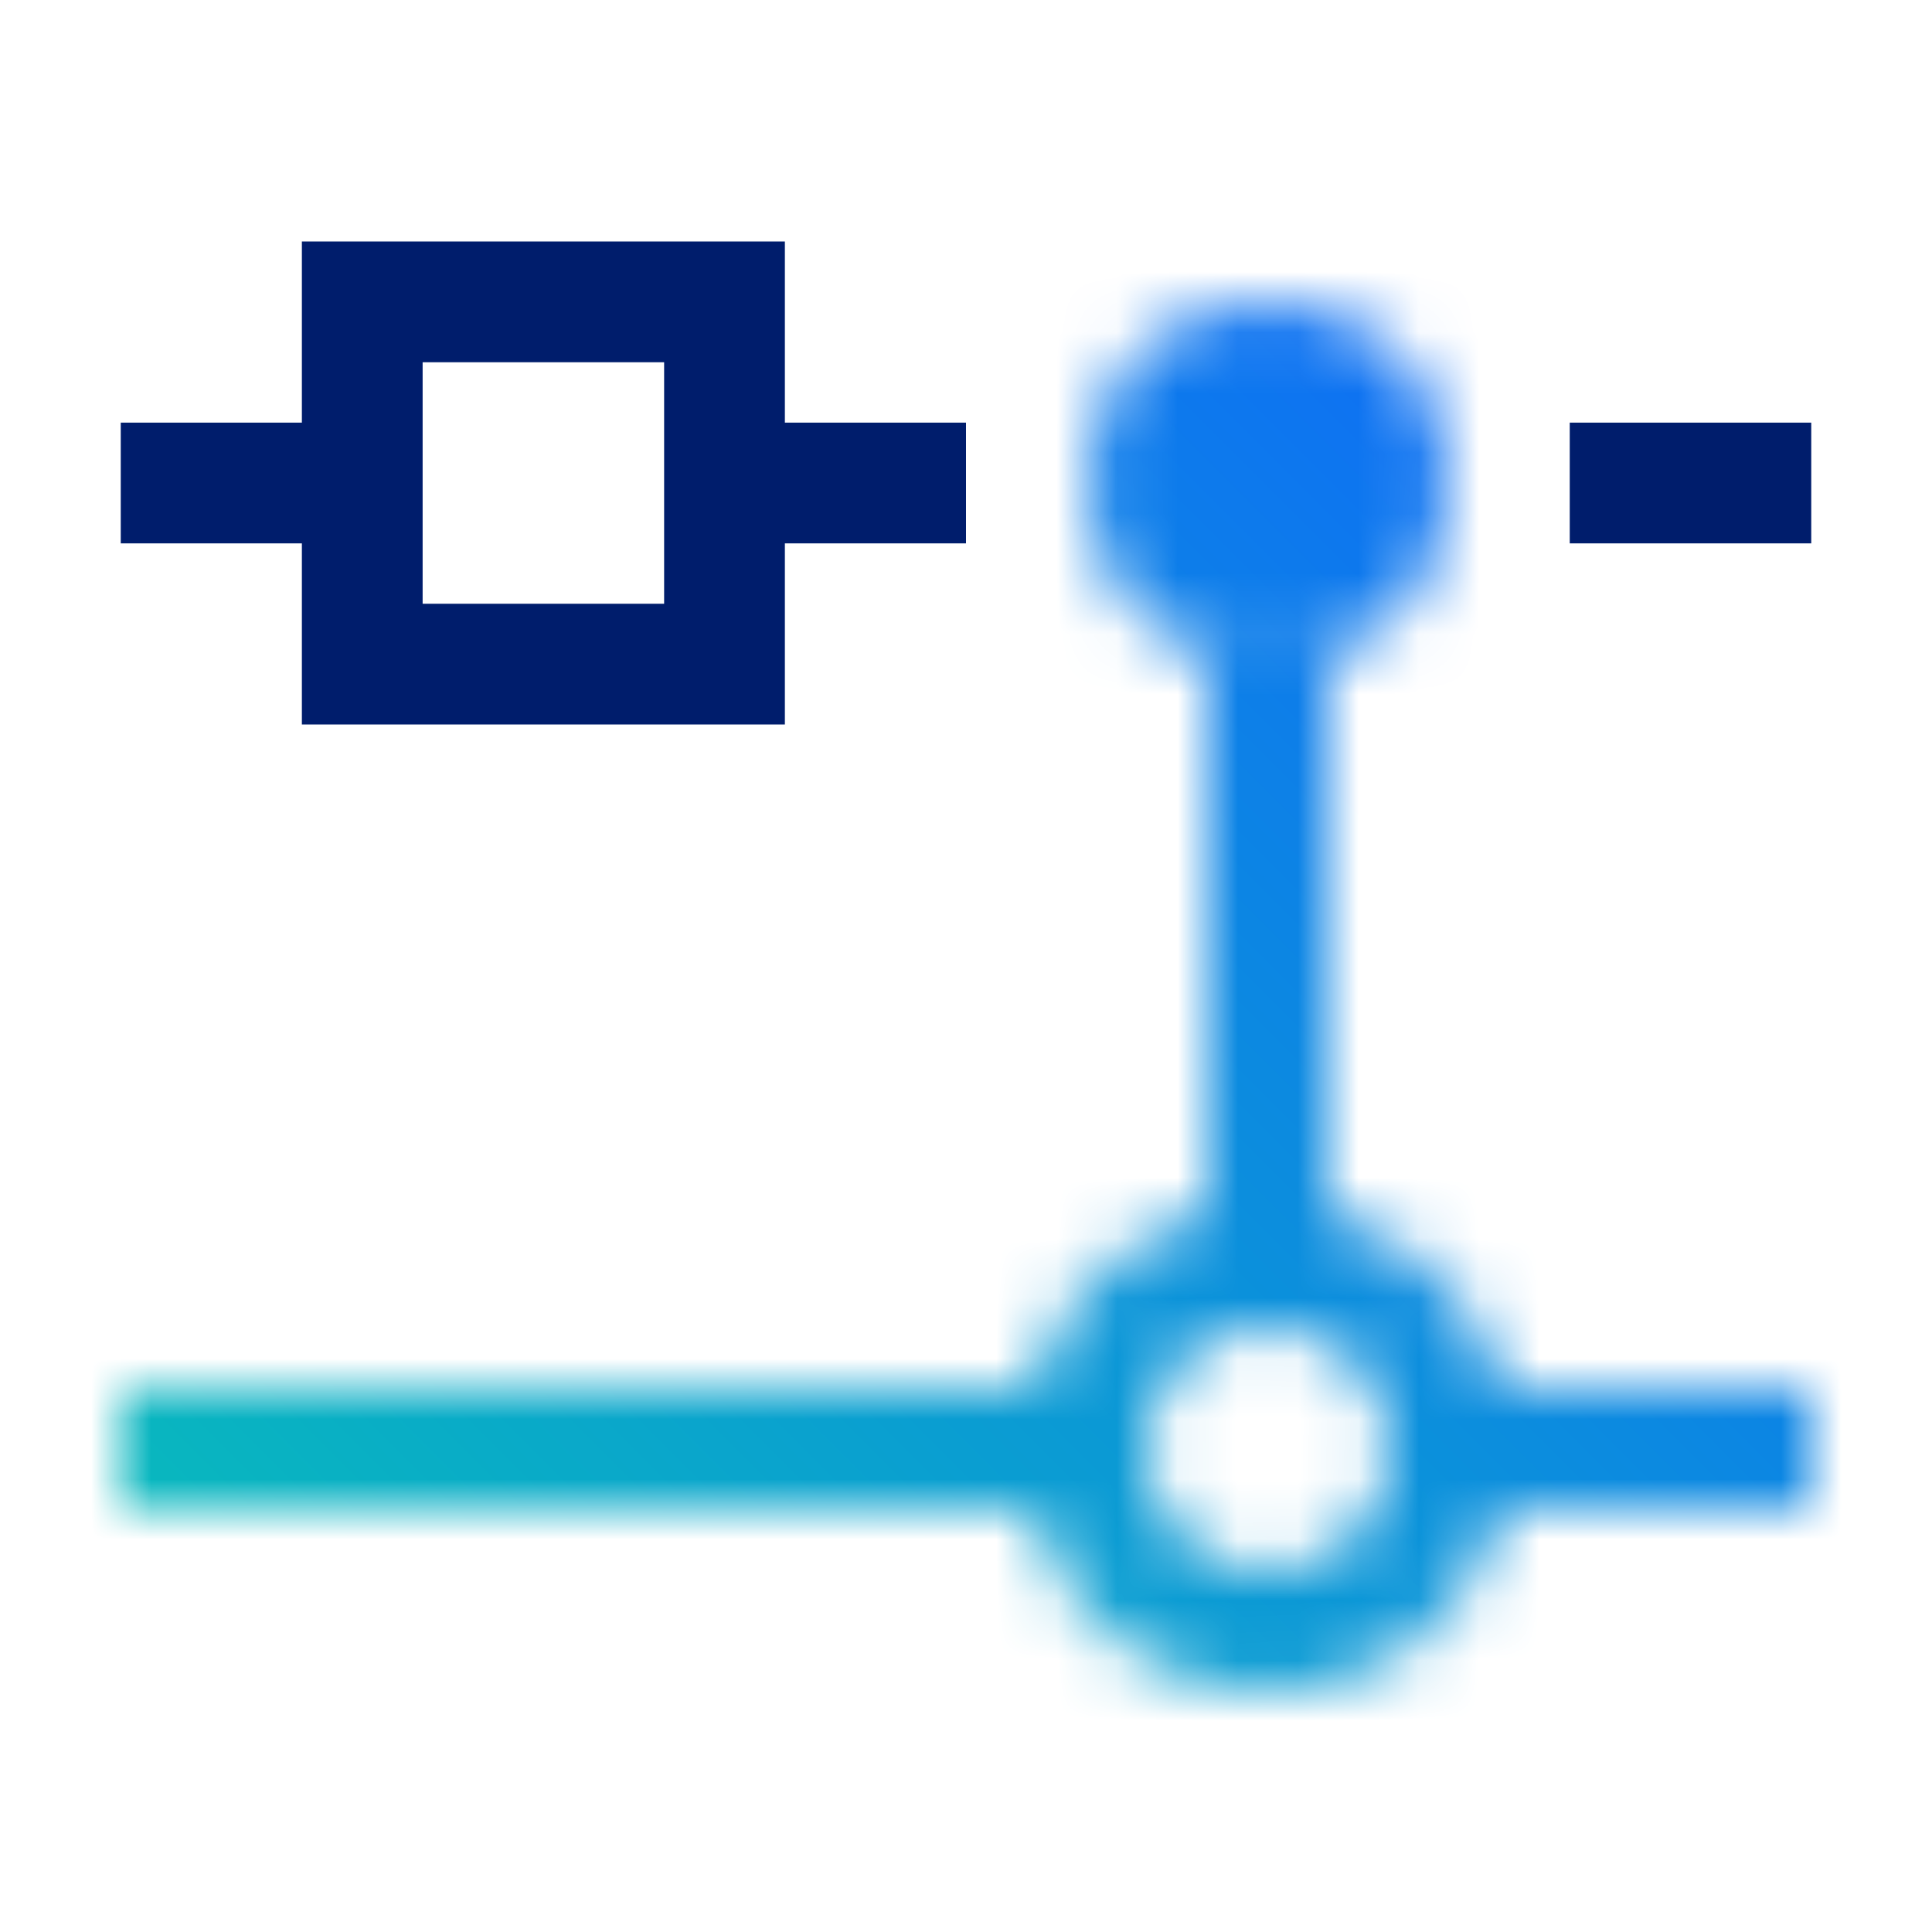 <svg data-name="Build icon here" xmlns="http://www.w3.org/2000/svg" viewBox="0 0 32 32"><defs><linearGradient id="3mjy2r5ota" x1="16" y1="28" x2="16" y2="11" gradientUnits="userSpaceOnUse"><stop offset=".5" stop-color="#fff"/><stop offset=".56" stop-color="#fbfbfb"/><stop offset=".623" stop-color="#eee"/><stop offset=".686" stop-color="#dadada"/><stop offset=".75" stop-color="#bcbcbc"/><stop offset=".815" stop-color="#979797"/><stop offset=".88" stop-color="#696969"/><stop offset=".945" stop-color="#343434"/><stop offset="1"/></linearGradient><linearGradient id="hphjwko00c" y1="32" x2="32" gradientUnits="userSpaceOnUse"><stop offset=".1" stop-color="#08bdba"/><stop offset=".9" stop-color="#0f62fe"/></linearGradient><mask id="8vsqkql60b" x="0" y="0" width="32" height="32" maskUnits="userSpaceOnUse"><path d="M30 23h-5.142A4 4 0 0 0 22 20.142V11h-2v9.142A4 4 0 0 0 17.142 23H2v2h15.142a3.981 3.981 0 0 0 7.716 0H30zm-9 3a2 2 0 1 1 2-2 2 2 0 0 1-2 2z" fill="url(#3mjy2r5ota)"/><circle cx="21" cy="8" r="3" fill="#f4f4f4"/></mask></defs><g mask="url(#8vsqkql60b)"><path fill="url(#hphjwko00c)" d="M0 0h32v32H0z"/></g><path d="M13 4H5v3H2v2h3v3h8V9h3V7h-3zm-2 6H7V6h4zm15-3h4v2h-4z" fill="#001d6c"/></svg>